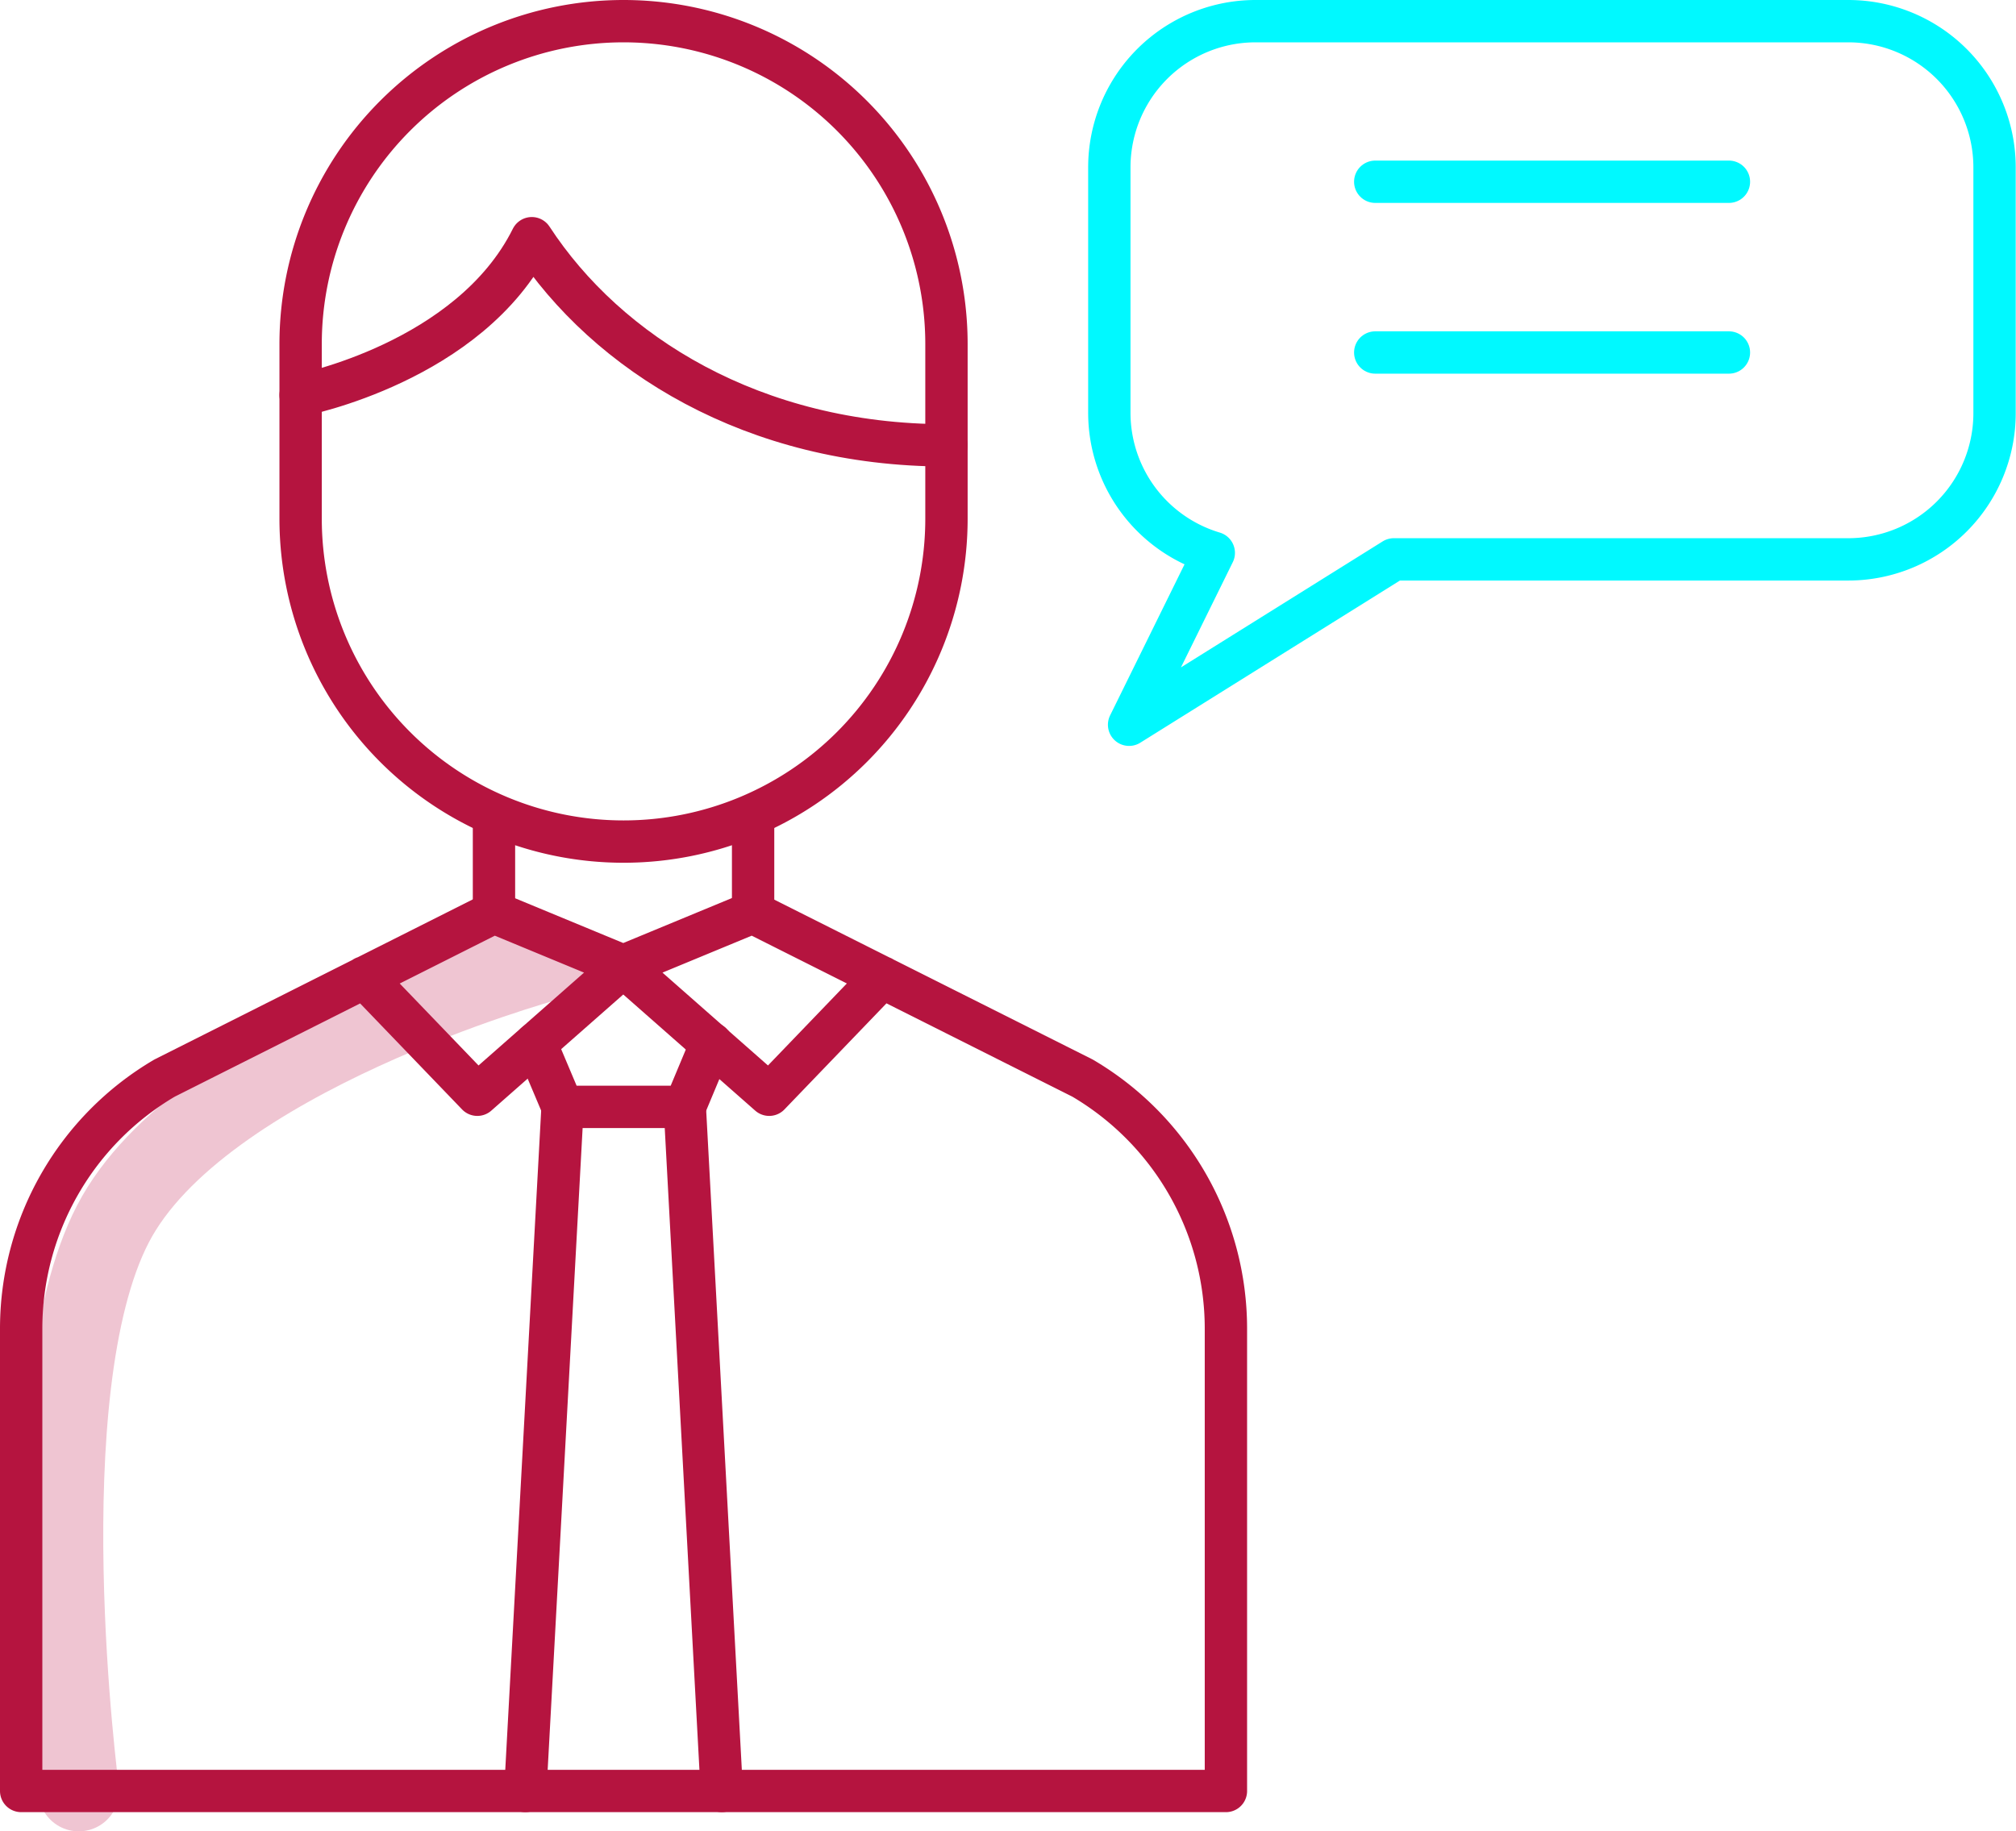 <svg xmlns="http://www.w3.org/2000/svg" viewBox="0 0 71.42 64.89"><defs><style>.cls-1,.cls-2,.cls-3{fill:none;stroke-linecap:round;}.cls-1{stroke:#efc5d2;stroke-miterlimit:10;stroke-width:2.86px;}.cls-2{stroke:#b5143f;}.cls-2,.cls-3{stroke-linejoin:round;stroke-width:1.5px;}.cls-3{stroke:#00f9ff;}</style></defs><g id="Capa_2" data-name="Capa 2"><g id="Capa_1-2" data-name="Capa 1"><path class="cls-1" d="M2.79,63.46S.92,49.32,4,43.37s15.32-9.31,15.32-9.31"/><path class="cls-2" d="M22.09.75A11.44,11.44,0,0,0,10.65,12.19v6.19a11.44,11.44,0,0,0,22.88,0V12.19A11.44,11.44,0,0,0,22.09.75Z"/><path class="cls-2" d="M10.65,14s6-1.16,8.19-5.56c2.67,4.09,7.85,7.34,14.69,7.34"/><path class="cls-2" d="M31.25,34.63l-4,4.16-5.18-4.56,4.59-1.9L38.35,38.2a10.3,10.3,0,0,1,5.08,8.88V63.46H.75V47.08A10.3,10.3,0,0,1,5.83,38.2L17.5,32.33l4.59,1.9-5.18,4.56-4-4.16"/><polyline class="cls-2" points="25.2 36.97 24.26 39.22 22.09 39.22 19.93 39.22 18.98 36.97"/><line class="cls-2" x1="19.93" y1="39.22" x2="18.61" y2="63.46"/><line class="cls-2" x1="24.26" y1="39.22" x2="25.57" y2="63.46"/><line class="cls-2" x1="17.5" y1="29.23" x2="17.5" y2="32.33"/><line class="cls-2" x1="26.68" y1="32.33" x2="26.68" y2="29.32"/><path class="cls-3" d="M65.49.75h-21A5.18,5.18,0,0,0,39.3,5.93v8.71A5.18,5.18,0,0,0,43,19.59l-3,6.09,9.38-5.86h16.1a5.18,5.18,0,0,0,5.18-5.18V5.93A5.18,5.18,0,0,0,65.49.75Z"/><line class="cls-3" x1="48.72" y1="6.44" x2="61.25" y2="6.44"/><line class="cls-3" x1="48.72" y1="12.49" x2="61.25" y2="12.49"/></g></g></svg>